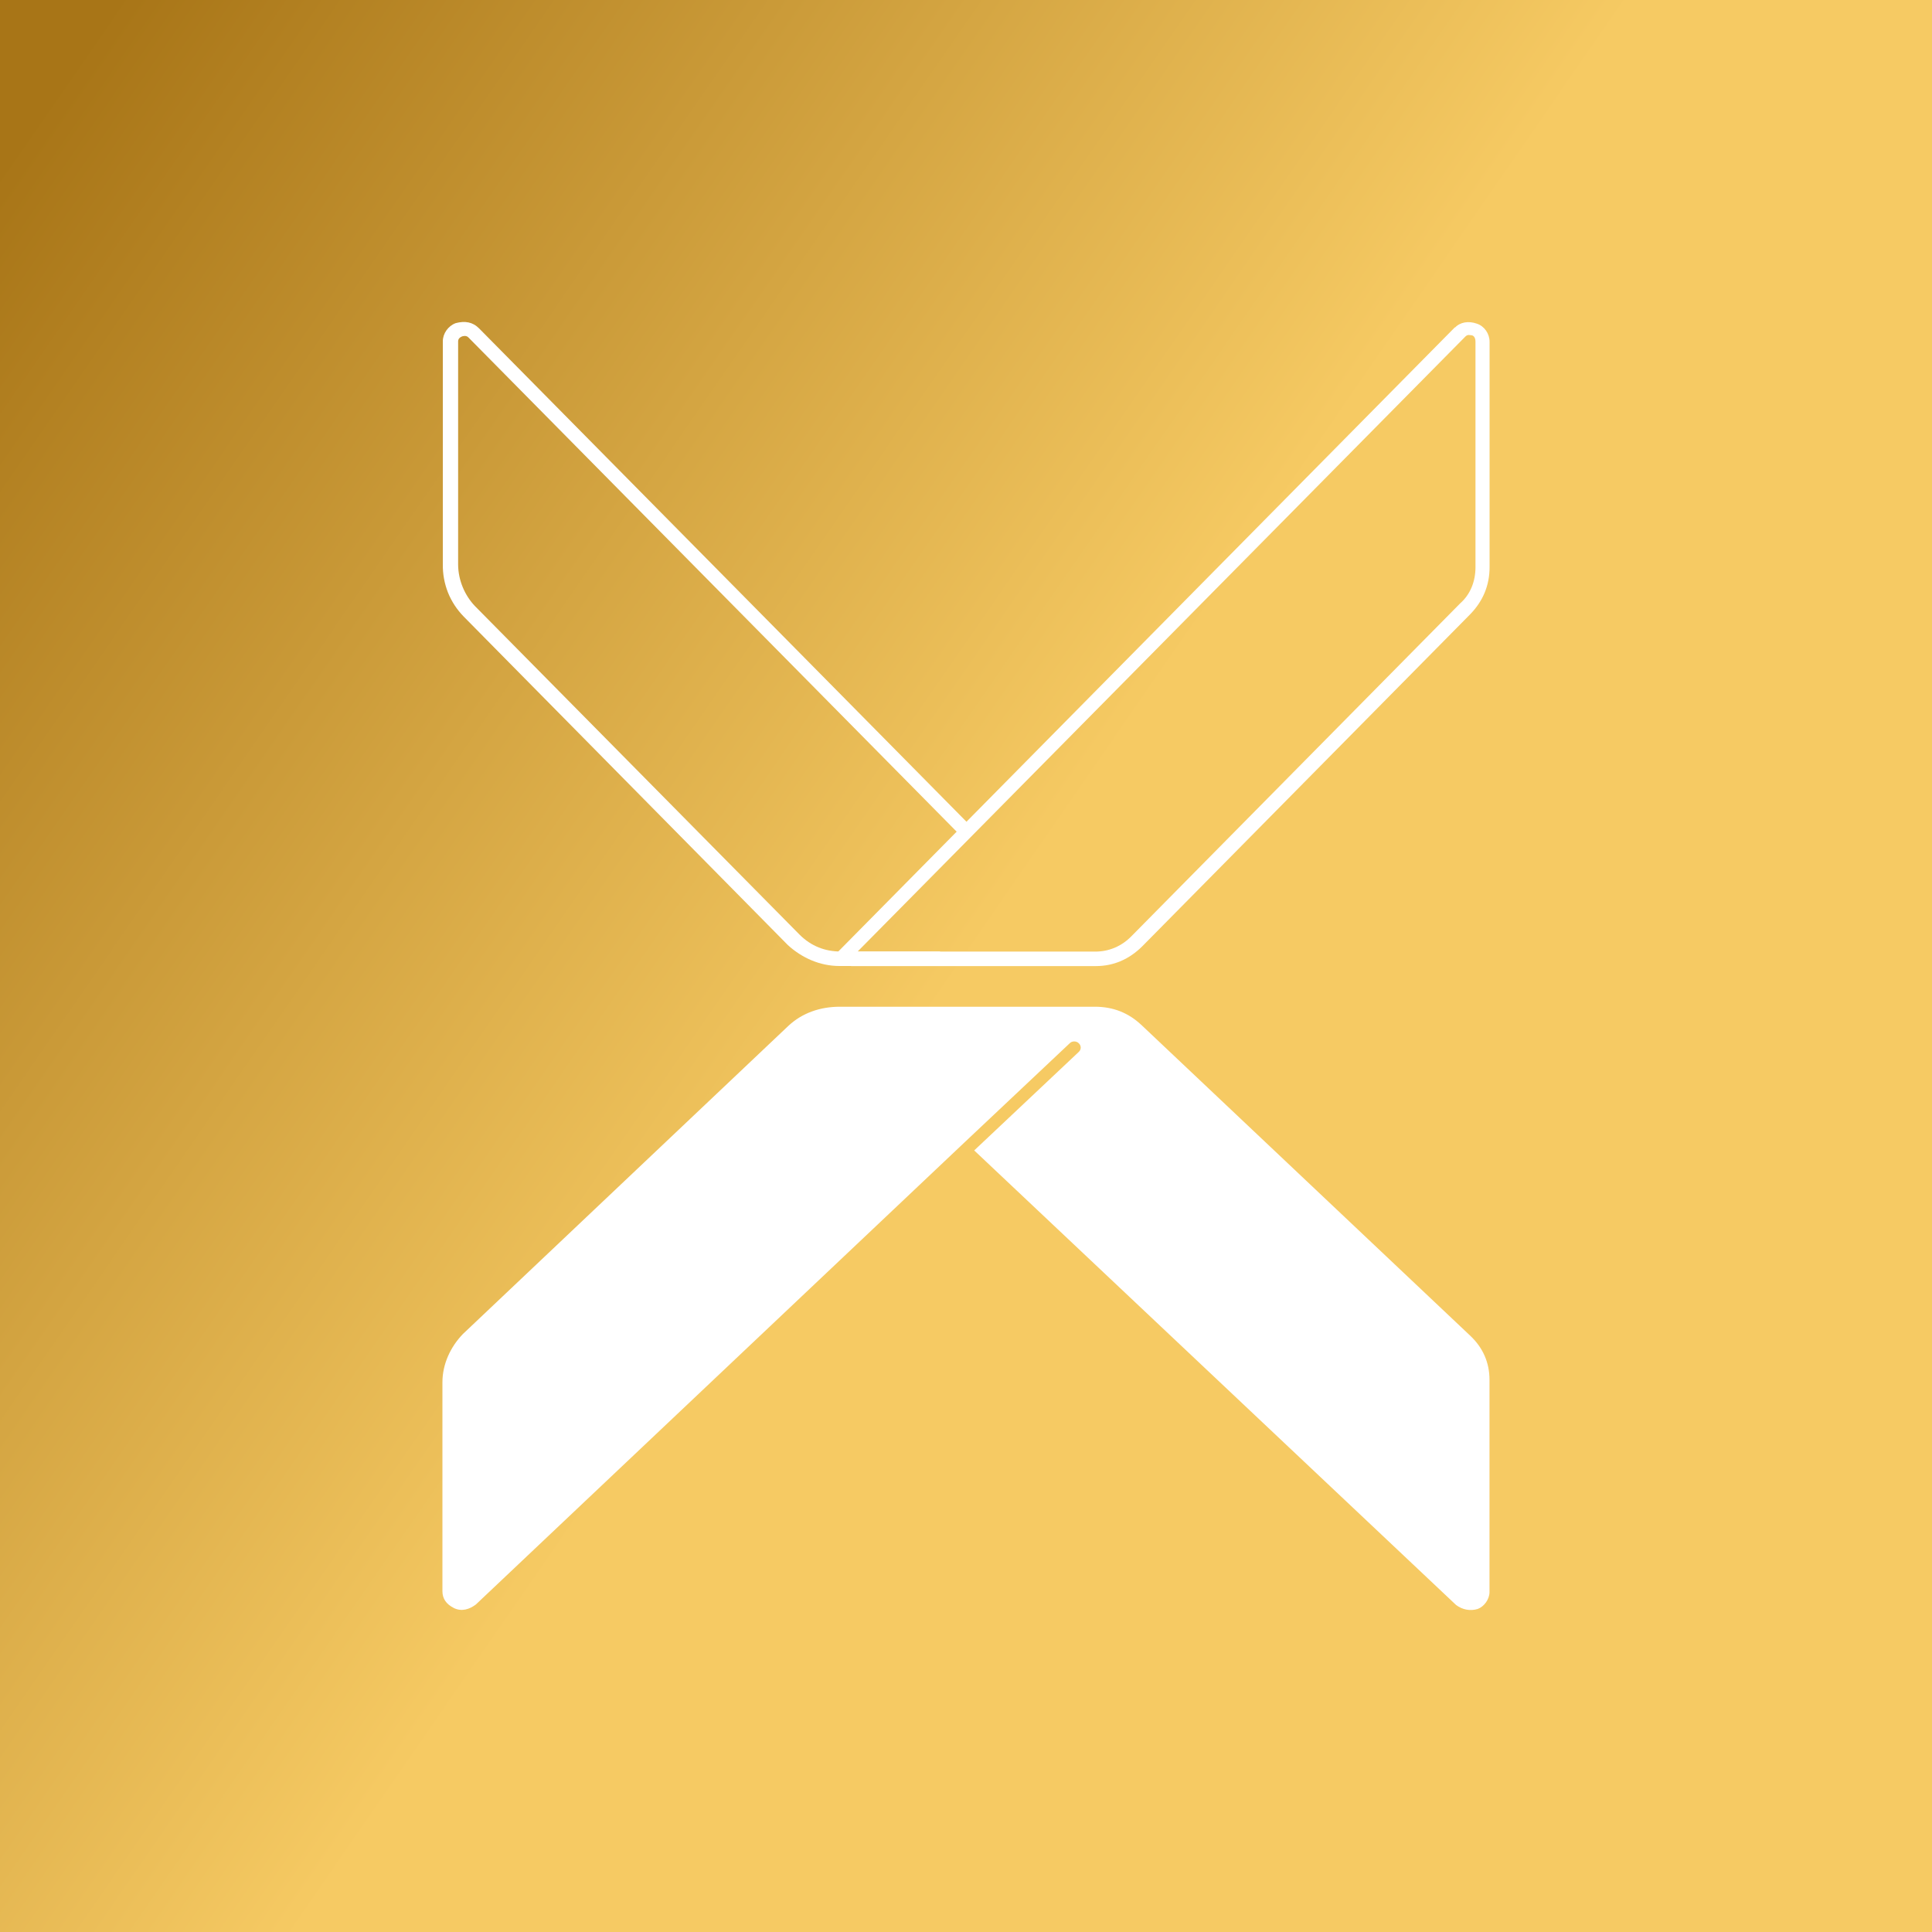 <svg width="24" height="24" viewBox="0 0 24 24" fill="none" xmlns="http://www.w3.org/2000/svg">
<rect x="0" y="0" width="24" height="24" fill="#333333" stroke="none"/>
<g clip-path="url(#clip0_328_44768)">
<path d="M24 0H0V24H24V0Z" fill="url(#paint0_linear_328_44768)"/>
<path d="M5.951 4.079L12.077 10.28C12.027 10.315 11.997 10.345 11.947 10.395L5.821 4.194C5.791 4.159 5.741 4.179 5.741 4.179C5.741 4.179 5.691 4.194 5.691 4.239V7.01C5.691 7.21 5.776 7.4 5.901 7.53L9.932 11.61C10.077 11.755 10.252 11.82 10.442 11.82H11.677C11.692 11.885 11.727 11.935 11.757 12H10.427C10.187 12 9.962 11.9 9.787 11.74L5.761 7.66C5.677 7.574 5.61 7.473 5.565 7.361C5.521 7.249 5.499 7.13 5.501 7.01V4.239C5.501 4.144 5.566 4.049 5.661 4.014C5.776 3.984 5.871 3.999 5.951 4.079Z" fill="white"/>
<path d="M18.074 4.065L10.368 11.866C10.443 11.901 10.508 11.951 10.573 12.001H13.614C13.834 12.001 14.028 11.916 14.189 11.756L18.264 7.63C18.424 7.465 18.504 7.27 18.504 7.045V4.245C18.504 4.145 18.439 4.05 18.344 4.02C18.244 3.985 18.139 4 18.074 4.07V4.065ZM18.279 4.165C18.294 4.165 18.329 4.18 18.329 4.245V7.045C18.329 7.225 18.264 7.385 18.139 7.495L14.059 11.626C13.934 11.756 13.774 11.821 13.608 11.821H10.653L18.204 4.18C18.234 4.15 18.264 4.165 18.279 4.165Z" fill="white"/>
<path d="M14.172 12.726L18.262 16.591C18.422 16.741 18.503 16.926 18.503 17.141V19.777C18.503 19.867 18.437 19.957 18.357 19.987C18.312 20.001 18.263 20.004 18.216 19.995C18.169 19.986 18.125 19.966 18.087 19.937L12.102 14.291L13.402 13.066C13.409 13.059 13.415 13.051 13.419 13.042C13.423 13.033 13.425 13.023 13.425 13.014C13.425 13.004 13.423 12.994 13.419 12.985C13.415 12.976 13.409 12.967 13.402 12.961C13.394 12.953 13.386 12.947 13.376 12.943C13.366 12.939 13.355 12.937 13.344 12.937C13.334 12.937 13.323 12.939 13.313 12.943C13.303 12.947 13.294 12.953 13.287 12.961L11.987 14.186L5.911 19.932C5.831 19.992 5.736 20.022 5.641 19.977C5.541 19.927 5.496 19.857 5.496 19.767V17.171C5.496 16.946 5.596 16.731 5.751 16.571L9.791 12.746C9.966 12.581 10.192 12.506 10.432 12.506H13.602C13.827 12.506 14.017 12.581 14.177 12.731L14.172 12.726Z" fill="white"/>
</g>
<defs>
<linearGradient id="paint0_linear_328_44768" x1="-74.892" y1="-77.244" x2="66.735" y2="20.571" gradientUnits="userSpaceOnUse">
<stop offset="0.62" stop-color="#A87517"/>
<stop offset="0.71" stop-color="#F6CA63"/>
<stop offset="0.76" stop-color="#F6CA63"/>
</linearGradient>
<clipPath id="clip0_328_44768">
<rect width="24" height="24" fill="white"/>
</clipPath>
</defs>
</svg>
